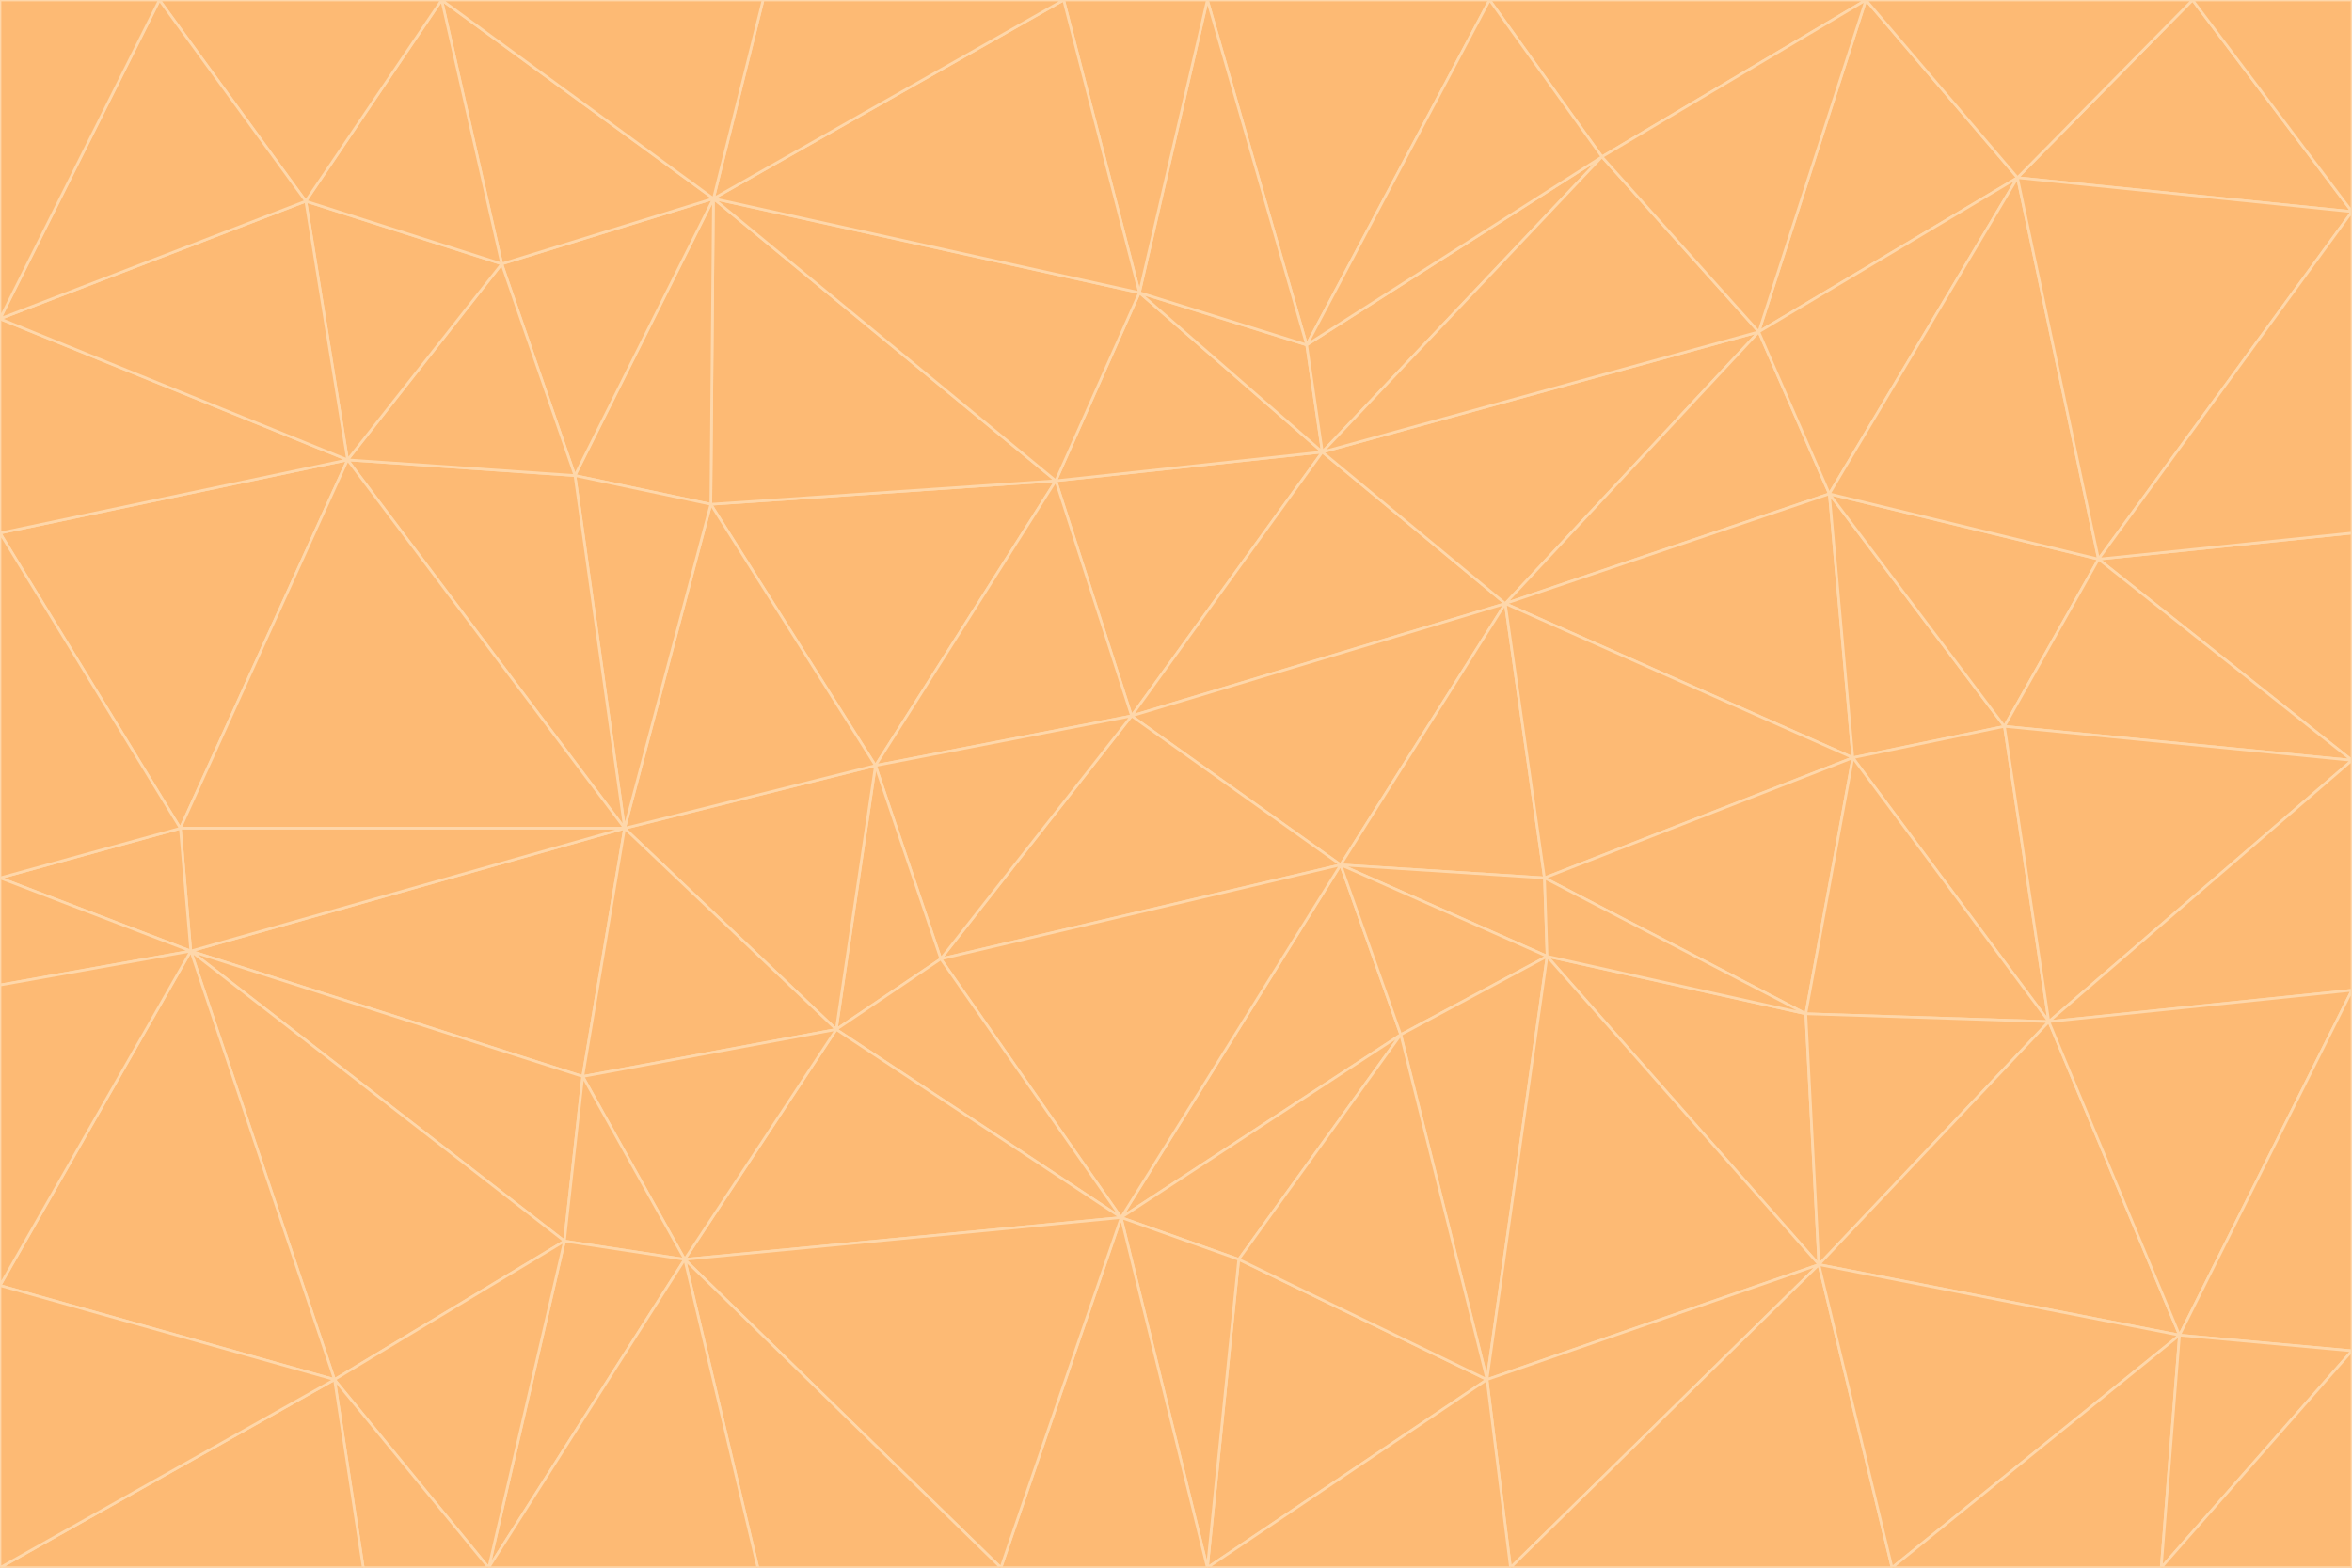<svg id="visual" viewBox="0 0 900 600" width="900" height="600" xmlns="http://www.w3.org/2000/svg" xmlns:xlink="http://www.w3.org/1999/xlink" version="1.1"><g stroke-width="1" stroke-linejoin="bevel"><path d="M433 274L506 173L404 184Z" fill="#fdba74" stroke="#fed7aa"></path><path d="M506 173L436 112L404 184Z" fill="#fdba74" stroke="#fed7aa"></path><path d="M500 132L436 112L506 173Z" fill="#fdba74" stroke="#fed7aa"></path><path d="M433 274L576 231L506 173Z" fill="#fdba74" stroke="#fed7aa"></path><path d="M506 173L613 60L500 132Z" fill="#fdba74" stroke="#fed7aa"></path><path d="M433 274L513 331L576 231Z" fill="#fdba74" stroke="#fed7aa"></path><path d="M272 193L335 293L404 184Z" fill="#fdba74" stroke="#fed7aa"></path><path d="M404 184L335 293L433 274Z" fill="#fdba74" stroke="#fed7aa"></path><path d="M433 274L360 367L513 331Z" fill="#fdba74" stroke="#fed7aa"></path><path d="M513 331L591 336L576 231Z" fill="#fdba74" stroke="#fed7aa"></path><path d="M335 293L360 367L433 274Z" fill="#fdba74" stroke="#fed7aa"></path><path d="M513 331L592 366L591 336Z" fill="#fdba74" stroke="#fed7aa"></path><path d="M273 76L272 193L404 184Z" fill="#fdba74" stroke="#fed7aa"></path><path d="M335 293L320 394L360 367Z" fill="#fdba74" stroke="#fed7aa"></path><path d="M429 466L536 396L513 331Z" fill="#fdba74" stroke="#fed7aa"></path><path d="M536 396L592 366L513 331Z" fill="#fdba74" stroke="#fed7aa"></path><path d="M570 0L462 0L500 132Z" fill="#fdba74" stroke="#fed7aa"></path><path d="M500 132L462 0L436 112Z" fill="#fdba74" stroke="#fed7aa"></path><path d="M436 112L273 76L404 184Z" fill="#fdba74" stroke="#fed7aa"></path><path d="M673 127L506 173L576 231Z" fill="#fdba74" stroke="#fed7aa"></path><path d="M673 127L613 60L506 173Z" fill="#fdba74" stroke="#fed7aa"></path><path d="M673 127L576 231L700 189Z" fill="#fdba74" stroke="#fed7aa"></path><path d="M462 0L407 0L436 112Z" fill="#fdba74" stroke="#fed7aa"></path><path d="M239 317L320 394L335 293Z" fill="#fdba74" stroke="#fed7aa"></path><path d="M360 367L429 466L513 331Z" fill="#fdba74" stroke="#fed7aa"></path><path d="M700 189L576 231L709 290Z" fill="#fdba74" stroke="#fed7aa"></path><path d="M407 0L273 76L436 112Z" fill="#fdba74" stroke="#fed7aa"></path><path d="M273 76L220 182L272 193Z" fill="#fdba74" stroke="#fed7aa"></path><path d="M272 193L239 317L335 293Z" fill="#fdba74" stroke="#fed7aa"></path><path d="M220 182L239 317L272 193Z" fill="#fdba74" stroke="#fed7aa"></path><path d="M709 290L576 231L591 336Z" fill="#fdba74" stroke="#fed7aa"></path><path d="M714 0L570 0L613 60Z" fill="#fdba74" stroke="#fed7aa"></path><path d="M613 60L570 0L500 132Z" fill="#fdba74" stroke="#fed7aa"></path><path d="M320 394L429 466L360 367Z" fill="#fdba74" stroke="#fed7aa"></path><path d="M696 484L691 388L592 366Z" fill="#fdba74" stroke="#fed7aa"></path><path d="M691 388L709 290L591 336Z" fill="#fdba74" stroke="#fed7aa"></path><path d="M429 466L474 482L536 396Z" fill="#fdba74" stroke="#fed7aa"></path><path d="M592 366L691 388L591 336Z" fill="#fdba74" stroke="#fed7aa"></path><path d="M407 0L292 0L273 76Z" fill="#fdba74" stroke="#fed7aa"></path><path d="M273 76L192 101L220 182Z" fill="#fdba74" stroke="#fed7aa"></path><path d="M569 528L592 366L536 396Z" fill="#fdba74" stroke="#fed7aa"></path><path d="M169 0L192 101L273 76Z" fill="#fdba74" stroke="#fed7aa"></path><path d="M73 364L223 412L239 317Z" fill="#fdba74" stroke="#fed7aa"></path><path d="M239 317L223 412L320 394Z" fill="#fdba74" stroke="#fed7aa"></path><path d="M320 394L262 482L429 466Z" fill="#fdba74" stroke="#fed7aa"></path><path d="M462 600L569 528L474 482Z" fill="#fdba74" stroke="#fed7aa"></path><path d="M133 176L239 317L220 182Z" fill="#fdba74" stroke="#fed7aa"></path><path d="M709 290L767 278L700 189Z" fill="#fdba74" stroke="#fed7aa"></path><path d="M772 68L714 0L673 127Z" fill="#fdba74" stroke="#fed7aa"></path><path d="M784 391L767 278L709 290Z" fill="#fdba74" stroke="#fed7aa"></path><path d="M192 101L133 176L220 182Z" fill="#fdba74" stroke="#fed7aa"></path><path d="M462 600L474 482L429 466Z" fill="#fdba74" stroke="#fed7aa"></path><path d="M474 482L569 528L536 396Z" fill="#fdba74" stroke="#fed7aa"></path><path d="M223 412L262 482L320 394Z" fill="#fdba74" stroke="#fed7aa"></path><path d="M772 68L673 127L700 189Z" fill="#fdba74" stroke="#fed7aa"></path><path d="M673 127L714 0L613 60Z" fill="#fdba74" stroke="#fed7aa"></path><path d="M767 278L803 214L700 189Z" fill="#fdba74" stroke="#fed7aa"></path><path d="M803 214L772 68L700 189Z" fill="#fdba74" stroke="#fed7aa"></path><path d="M73 364L216 475L223 412Z" fill="#fdba74" stroke="#fed7aa"></path><path d="M223 412L216 475L262 482Z" fill="#fdba74" stroke="#fed7aa"></path><path d="M569 528L696 484L592 366Z" fill="#fdba74" stroke="#fed7aa"></path><path d="M691 388L784 391L709 290Z" fill="#fdba74" stroke="#fed7aa"></path><path d="M900 291L900 204L803 214Z" fill="#fdba74" stroke="#fed7aa"></path><path d="M192 101L117 77L133 176Z" fill="#fdba74" stroke="#fed7aa"></path><path d="M292 0L169 0L273 76Z" fill="#fdba74" stroke="#fed7aa"></path><path d="M696 484L784 391L691 388Z" fill="#fdba74" stroke="#fed7aa"></path><path d="M169 0L117 77L192 101Z" fill="#fdba74" stroke="#fed7aa"></path><path d="M383 600L462 600L429 466Z" fill="#fdba74" stroke="#fed7aa"></path><path d="M569 528L578 600L696 484Z" fill="#fdba74" stroke="#fed7aa"></path><path d="M383 600L429 466L262 482Z" fill="#fdba74" stroke="#fed7aa"></path><path d="M290 600L383 600L262 482Z" fill="#fdba74" stroke="#fed7aa"></path><path d="M462 600L578 600L569 528Z" fill="#fdba74" stroke="#fed7aa"></path><path d="M0 204L69 317L133 176Z" fill="#fdba74" stroke="#fed7aa"></path><path d="M133 176L69 317L239 317Z" fill="#fdba74" stroke="#fed7aa"></path><path d="M69 317L73 364L239 317Z" fill="#fdba74" stroke="#fed7aa"></path><path d="M187 600L262 482L216 475Z" fill="#fdba74" stroke="#fed7aa"></path><path d="M187 600L290 600L262 482Z" fill="#fdba74" stroke="#fed7aa"></path><path d="M900 81L839 0L772 68Z" fill="#fdba74" stroke="#fed7aa"></path><path d="M772 68L839 0L714 0Z" fill="#fdba74" stroke="#fed7aa"></path><path d="M900 81L772 68L803 214Z" fill="#fdba74" stroke="#fed7aa"></path><path d="M900 291L803 214L767 278Z" fill="#fdba74" stroke="#fed7aa"></path><path d="M784 391L900 291L767 278Z" fill="#fdba74" stroke="#fed7aa"></path><path d="M900 379L900 291L784 391Z" fill="#fdba74" stroke="#fed7aa"></path><path d="M834 511L784 391L696 484Z" fill="#fdba74" stroke="#fed7aa"></path><path d="M169 0L61 0L117 77Z" fill="#fdba74" stroke="#fed7aa"></path><path d="M0 122L0 204L133 176Z" fill="#fdba74" stroke="#fed7aa"></path><path d="M73 364L128 528L216 475Z" fill="#fdba74" stroke="#fed7aa"></path><path d="M0 122L133 176L117 77Z" fill="#fdba74" stroke="#fed7aa"></path><path d="M69 317L0 336L73 364Z" fill="#fdba74" stroke="#fed7aa"></path><path d="M73 364L0 492L128 528Z" fill="#fdba74" stroke="#fed7aa"></path><path d="M900 204L900 81L803 214Z" fill="#fdba74" stroke="#fed7aa"></path><path d="M578 600L724 600L696 484Z" fill="#fdba74" stroke="#fed7aa"></path><path d="M61 0L0 122L117 77Z" fill="#fdba74" stroke="#fed7aa"></path><path d="M834 511L900 379L784 391Z" fill="#fdba74" stroke="#fed7aa"></path><path d="M128 528L187 600L216 475Z" fill="#fdba74" stroke="#fed7aa"></path><path d="M0 204L0 336L69 317Z" fill="#fdba74" stroke="#fed7aa"></path><path d="M724 600L834 511L696 484Z" fill="#fdba74" stroke="#fed7aa"></path><path d="M0 336L0 377L73 364Z" fill="#fdba74" stroke="#fed7aa"></path><path d="M128 528L139 600L187 600Z" fill="#fdba74" stroke="#fed7aa"></path><path d="M900 81L900 0L839 0Z" fill="#fdba74" stroke="#fed7aa"></path><path d="M0 600L139 600L128 528Z" fill="#fdba74" stroke="#fed7aa"></path><path d="M61 0L0 0L0 122Z" fill="#fdba74" stroke="#fed7aa"></path><path d="M724 600L827 600L834 511Z" fill="#fdba74" stroke="#fed7aa"></path><path d="M834 511L900 517L900 379Z" fill="#fdba74" stroke="#fed7aa"></path><path d="M827 600L900 517L834 511Z" fill="#fdba74" stroke="#fed7aa"></path><path d="M0 377L0 492L73 364Z" fill="#fdba74" stroke="#fed7aa"></path><path d="M827 600L900 600L900 517Z" fill="#fdba74" stroke="#fed7aa"></path><path d="M0 492L0 600L128 528Z" fill="#fdba74" stroke="#fed7aa"></path></g></svg>